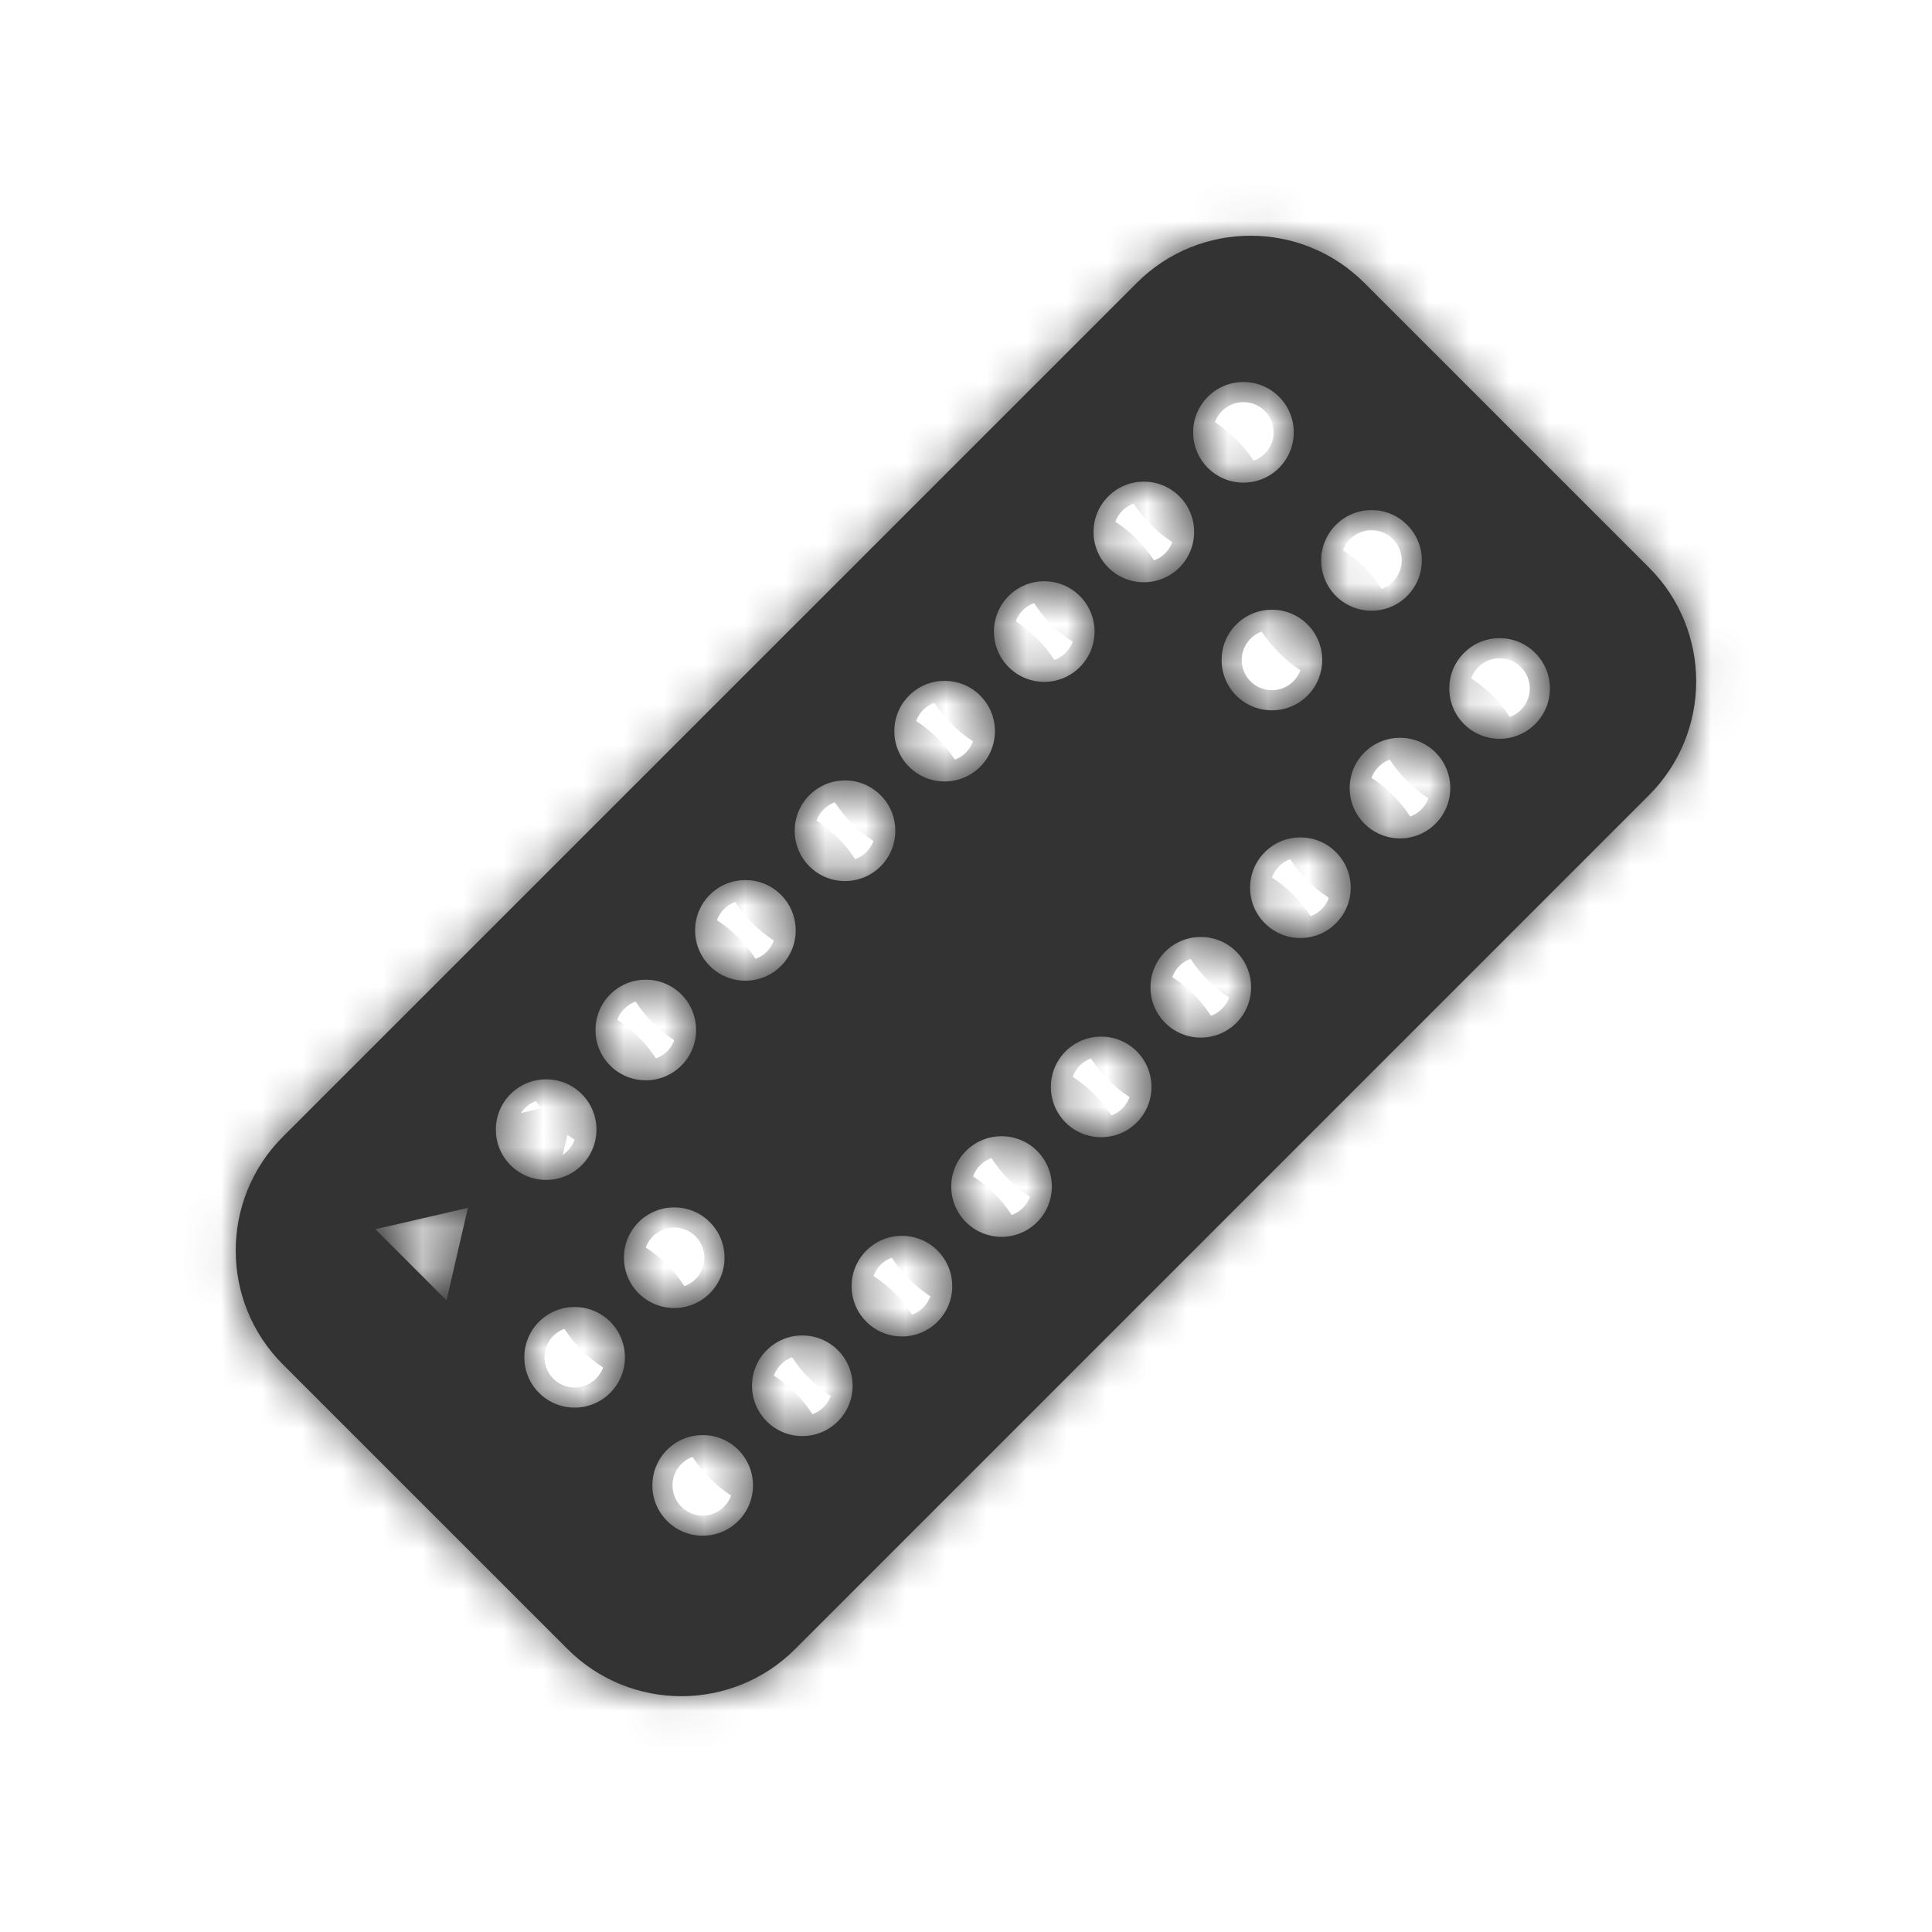 <svg width="48" height="48" viewBox="0 0 48 48" fill="none" xmlns="http://www.w3.org/2000/svg">
<mask id="path-1-inside-1" fill="white">
<path fill-rule="evenodd" clip-rule="evenodd" d="M7.028 33.899C5.466 32.337 5.466 29.804 7.028 28.242L28.242 7.029C29.804 5.466 32.336 5.466 33.898 7.029L40.969 14.1C42.532 15.662 42.532 18.194 40.969 19.756L19.756 40.97C18.194 42.532 15.662 42.532 14.1 40.97L7.028 33.899ZM16.928 24.706C17.416 25.194 17.416 25.986 16.928 26.474C16.44 26.962 15.648 26.962 15.16 26.474C14.672 25.986 14.672 25.194 15.16 24.706C15.648 24.218 16.44 24.218 16.928 24.706ZM19.403 23.999C19.891 23.511 19.891 22.72 19.403 22.231C18.915 21.743 18.123 21.743 17.635 22.231C17.147 22.72 17.147 23.511 17.635 23.999C18.123 24.487 18.915 24.487 19.403 23.999ZM21.878 19.756C22.366 20.245 22.366 21.036 21.878 21.524C21.39 22.012 20.598 22.012 20.11 21.524C19.622 21.036 19.622 20.245 20.11 19.756C20.598 19.268 21.39 19.268 21.878 19.756ZM24.353 19.049C24.841 18.561 24.841 17.77 24.353 17.282C23.864 16.793 23.073 16.793 22.585 17.282C22.097 17.77 22.097 18.561 22.585 19.049C23.073 19.537 23.864 19.537 24.353 19.049ZM26.827 14.807C27.316 15.295 27.316 16.086 26.827 16.574C26.339 17.063 25.548 17.063 25.06 16.574C24.572 16.086 24.572 15.295 25.06 14.807C25.548 14.319 26.339 14.319 26.827 14.807ZM29.302 14.1C29.79 13.611 29.79 12.82 29.302 12.332C28.814 11.844 28.023 11.844 27.535 12.332C27.046 12.82 27.046 13.611 27.535 14.1C28.023 14.588 28.814 14.588 29.302 14.1ZM32.484 15.514C32.972 16.002 32.972 16.793 32.484 17.282C31.996 17.77 31.205 17.77 30.716 17.282C30.228 16.793 30.228 16.002 30.716 15.514C31.205 15.026 31.996 15.026 32.484 15.514ZM14.453 28.949C14.941 28.461 14.941 27.669 14.453 27.181C13.965 26.693 13.174 26.693 12.685 27.181C12.197 27.669 12.197 28.461 12.685 28.949C13.174 29.437 13.965 29.437 14.453 28.949ZM11.625 30.009L11.094 32.308L9.327 30.54L11.625 30.009ZM23.292 32.838C23.78 32.35 23.78 31.558 23.292 31.07C22.804 30.582 22.012 30.582 21.524 31.07C21.036 31.558 21.036 32.35 21.524 32.838C22.012 33.326 22.804 33.326 23.292 32.838ZM25.767 28.595C26.255 29.083 26.255 29.875 25.767 30.363C25.279 30.851 24.487 30.851 23.999 30.363C23.511 29.875 23.511 29.083 23.999 28.595C24.487 28.107 25.279 28.107 25.767 28.595ZM28.242 27.888C28.73 27.4 28.73 26.609 28.242 26.12C27.754 25.632 26.962 25.632 26.474 26.12C25.986 26.609 25.986 27.4 26.474 27.888C26.962 28.376 27.754 28.376 28.242 27.888ZM30.717 23.645C31.205 24.134 31.205 24.925 30.717 25.413C30.228 25.901 29.437 25.901 28.949 25.413C28.461 24.925 28.461 24.134 28.949 23.645C29.437 23.157 30.228 23.157 30.717 23.645ZM33.191 22.938C33.68 22.45 33.68 21.659 33.191 21.171C32.703 20.683 31.912 20.683 31.424 21.171C30.936 21.659 30.936 22.45 31.424 22.938C31.912 23.427 32.703 23.427 33.191 22.938ZM35.666 18.696C36.154 19.184 36.154 19.975 35.666 20.463C35.178 20.952 34.387 20.952 33.898 20.463C33.41 19.975 33.41 19.184 33.898 18.696C34.387 18.208 35.178 18.208 35.666 18.696ZM31.777 11.625C32.265 11.136 32.265 10.345 31.777 9.857C31.289 9.369 30.498 9.369 30.009 9.857C29.521 10.345 29.521 11.136 30.009 11.625C30.498 12.113 31.289 12.113 31.777 11.625ZM38.141 16.221C38.629 16.709 38.629 17.5 38.141 17.989C37.653 18.477 36.861 18.477 36.373 17.989C35.885 17.5 35.885 16.709 36.373 16.221C36.861 15.733 37.653 15.733 38.141 16.221ZM34.959 14.807C35.447 14.319 35.447 13.527 34.959 13.039C34.471 12.551 33.68 12.551 33.191 13.039C32.703 13.527 32.703 14.319 33.191 14.807C33.68 15.295 34.471 15.295 34.959 14.807ZM20.817 33.545C21.305 34.033 21.305 34.825 20.817 35.313C20.329 35.801 19.537 35.801 19.049 35.313C18.561 34.825 18.561 34.033 19.049 33.545C19.537 33.057 20.329 33.057 20.817 33.545ZM18.342 37.788C18.83 37.3 18.83 36.508 18.342 36.02C17.854 35.532 17.062 35.532 16.574 36.02C16.086 36.508 16.086 37.3 16.574 37.788C17.062 38.276 17.854 38.276 18.342 37.788ZM15.16 32.838C15.648 33.326 15.648 34.117 15.16 34.606C14.672 35.094 13.881 35.094 13.392 34.606C12.904 34.117 12.904 33.326 13.392 32.838C13.881 32.35 14.672 32.35 15.16 32.838ZM17.635 32.131C18.123 31.643 18.123 30.851 17.635 30.363C17.147 29.875 16.355 29.875 15.867 30.363C15.379 30.851 15.379 31.643 15.867 32.131C16.355 32.619 17.147 32.619 17.635 32.131Z"/>
</mask>
<path fill-rule="evenodd" clip-rule="evenodd" d="M7.028 33.899C5.466 32.337 5.466 29.804 7.028 28.242L28.242 7.029C29.804 5.466 32.336 5.466 33.898 7.029L40.969 14.1C42.532 15.662 42.532 18.194 40.969 19.756L19.756 40.97C18.194 42.532 15.662 42.532 14.1 40.97L7.028 33.899ZM16.928 24.706C17.416 25.194 17.416 25.986 16.928 26.474C16.44 26.962 15.648 26.962 15.16 26.474C14.672 25.986 14.672 25.194 15.16 24.706C15.648 24.218 16.44 24.218 16.928 24.706ZM19.403 23.999C19.891 23.511 19.891 22.72 19.403 22.231C18.915 21.743 18.123 21.743 17.635 22.231C17.147 22.72 17.147 23.511 17.635 23.999C18.123 24.487 18.915 24.487 19.403 23.999ZM21.878 19.756C22.366 20.245 22.366 21.036 21.878 21.524C21.39 22.012 20.598 22.012 20.11 21.524C19.622 21.036 19.622 20.245 20.11 19.756C20.598 19.268 21.39 19.268 21.878 19.756ZM24.353 19.049C24.841 18.561 24.841 17.77 24.353 17.282C23.864 16.793 23.073 16.793 22.585 17.282C22.097 17.77 22.097 18.561 22.585 19.049C23.073 19.537 23.864 19.537 24.353 19.049ZM26.827 14.807C27.316 15.295 27.316 16.086 26.827 16.574C26.339 17.063 25.548 17.063 25.06 16.574C24.572 16.086 24.572 15.295 25.06 14.807C25.548 14.319 26.339 14.319 26.827 14.807ZM29.302 14.1C29.79 13.611 29.79 12.82 29.302 12.332C28.814 11.844 28.023 11.844 27.535 12.332C27.046 12.82 27.046 13.611 27.535 14.1C28.023 14.588 28.814 14.588 29.302 14.1ZM32.484 15.514C32.972 16.002 32.972 16.793 32.484 17.282C31.996 17.77 31.205 17.77 30.716 17.282C30.228 16.793 30.228 16.002 30.716 15.514C31.205 15.026 31.996 15.026 32.484 15.514ZM14.453 28.949C14.941 28.461 14.941 27.669 14.453 27.181C13.965 26.693 13.174 26.693 12.685 27.181C12.197 27.669 12.197 28.461 12.685 28.949C13.174 29.437 13.965 29.437 14.453 28.949ZM11.625 30.009L11.094 32.308L9.327 30.54L11.625 30.009ZM23.292 32.838C23.78 32.35 23.78 31.558 23.292 31.07C22.804 30.582 22.012 30.582 21.524 31.07C21.036 31.558 21.036 32.35 21.524 32.838C22.012 33.326 22.804 33.326 23.292 32.838ZM25.767 28.595C26.255 29.083 26.255 29.875 25.767 30.363C25.279 30.851 24.487 30.851 23.999 30.363C23.511 29.875 23.511 29.083 23.999 28.595C24.487 28.107 25.279 28.107 25.767 28.595ZM28.242 27.888C28.73 27.4 28.73 26.609 28.242 26.12C27.754 25.632 26.962 25.632 26.474 26.12C25.986 26.609 25.986 27.4 26.474 27.888C26.962 28.376 27.754 28.376 28.242 27.888ZM30.717 23.645C31.205 24.134 31.205 24.925 30.717 25.413C30.228 25.901 29.437 25.901 28.949 25.413C28.461 24.925 28.461 24.134 28.949 23.645C29.437 23.157 30.228 23.157 30.717 23.645ZM33.191 22.938C33.68 22.45 33.68 21.659 33.191 21.171C32.703 20.683 31.912 20.683 31.424 21.171C30.936 21.659 30.936 22.45 31.424 22.938C31.912 23.427 32.703 23.427 33.191 22.938ZM35.666 18.696C36.154 19.184 36.154 19.975 35.666 20.463C35.178 20.952 34.387 20.952 33.898 20.463C33.41 19.975 33.41 19.184 33.898 18.696C34.387 18.208 35.178 18.208 35.666 18.696ZM31.777 11.625C32.265 11.136 32.265 10.345 31.777 9.857C31.289 9.369 30.498 9.369 30.009 9.857C29.521 10.345 29.521 11.136 30.009 11.625C30.498 12.113 31.289 12.113 31.777 11.625ZM38.141 16.221C38.629 16.709 38.629 17.5 38.141 17.989C37.653 18.477 36.861 18.477 36.373 17.989C35.885 17.5 35.885 16.709 36.373 16.221C36.861 15.733 37.653 15.733 38.141 16.221ZM34.959 14.807C35.447 14.319 35.447 13.527 34.959 13.039C34.471 12.551 33.68 12.551 33.191 13.039C32.703 13.527 32.703 14.319 33.191 14.807C33.68 15.295 34.471 15.295 34.959 14.807ZM20.817 33.545C21.305 34.033 21.305 34.825 20.817 35.313C20.329 35.801 19.537 35.801 19.049 35.313C18.561 34.825 18.561 34.033 19.049 33.545C19.537 33.057 20.329 33.057 20.817 33.545ZM18.342 37.788C18.83 37.3 18.83 36.508 18.342 36.02C17.854 35.532 17.062 35.532 16.574 36.02C16.086 36.508 16.086 37.3 16.574 37.788C17.062 38.276 17.854 38.276 18.342 37.788ZM15.16 32.838C15.648 33.326 15.648 34.117 15.16 34.606C14.672 35.094 13.881 35.094 13.392 34.606C12.904 34.117 12.904 33.326 13.392 32.838C13.881 32.35 14.672 32.35 15.16 32.838ZM17.635 32.131C18.123 31.643 18.123 30.851 17.635 30.363C17.147 29.875 16.355 29.875 15.867 30.363C15.379 30.851 15.379 31.643 15.867 32.131C16.355 32.619 17.147 32.619 17.635 32.131Z" fill="#333333"/>
<path d="M7.028 28.242L8.443 29.656H8.443L7.028 28.242ZM7.028 33.899L8.443 32.484H8.443L7.028 33.899ZM28.242 7.029L26.827 5.614V5.614L28.242 7.029ZM33.898 7.029L35.313 5.614V5.614L33.898 7.029ZM40.969 14.1L42.384 12.685V12.685L40.969 14.1ZM40.969 19.756L42.384 21.171V21.171L40.969 19.756ZM19.756 40.97L21.171 42.384V42.384L19.756 40.97ZM14.1 40.97L15.514 39.555L15.514 39.555L14.1 40.97ZM19.403 22.231L17.989 23.645L17.989 23.645L19.403 22.231ZM17.635 22.231L19.049 23.645L19.049 23.645L17.635 22.231ZM21.878 21.524L20.463 20.11L20.463 20.11L21.878 21.524ZM21.878 19.756L20.463 21.171L20.463 21.171L21.878 19.756ZM29.302 14.1L27.888 12.685V12.685L29.302 14.1ZM27.535 14.1L28.949 12.685V12.685L27.535 14.1ZM11.094 32.308L9.68 33.722L12.232 36.273L13.043 32.757L11.094 32.308ZM11.625 30.009L13.573 30.459L14.293 27.341L11.175 28.061L11.625 30.009ZM9.327 30.54L8.877 28.591L5.361 29.402L7.912 31.954L9.327 30.54ZM21.524 31.07L22.938 32.484V32.484L21.524 31.07ZM21.524 32.838L22.938 31.424V31.424L21.524 32.838ZM38.141 17.989L36.727 16.574L36.727 16.574L38.141 17.989ZM38.141 16.221L36.727 17.635L36.727 17.635L38.141 16.221ZM34.959 13.039L33.545 14.453L34.959 13.039ZM18.342 37.788L16.928 36.373L16.928 36.373L18.342 37.788ZM16.574 37.788L17.988 36.373L17.988 36.373L16.574 37.788ZM13.392 34.606L14.807 33.191L14.807 33.191L13.392 34.606ZM13.392 32.838L14.807 34.252L14.807 34.252L13.392 32.838ZM5.614 26.828C3.271 29.171 3.271 32.97 5.614 35.313L8.443 32.484C7.662 31.703 7.662 30.437 8.443 29.656L5.614 26.828ZM26.827 5.614L5.614 26.828L8.443 29.656L29.656 8.443L26.827 5.614ZM35.313 5.614C32.969 3.271 29.171 3.271 26.827 5.614L29.656 8.443C30.437 7.662 31.703 7.662 32.484 8.443L35.313 5.614ZM42.384 12.685L35.313 5.614L32.484 8.443L39.555 15.514L42.384 12.685ZM42.384 21.171C44.727 18.828 44.727 15.028 42.384 12.685L39.555 15.514C40.336 16.295 40.336 17.561 39.555 18.342L42.384 21.171ZM21.171 42.384L42.384 21.171L39.555 18.342L18.342 39.555L21.171 42.384ZM12.685 42.384C15.028 44.727 18.827 44.727 21.171 42.384L18.342 39.555C17.561 40.337 16.295 40.337 15.514 39.555L12.685 42.384ZM5.614 35.313L12.685 42.384L15.514 39.555L8.443 32.484L5.614 35.313ZM18.342 27.888C19.611 26.619 19.611 24.561 18.342 23.292L15.514 26.12C15.221 25.828 15.221 25.353 15.514 25.06L18.342 27.888ZM13.746 27.888C15.015 29.157 17.073 29.157 18.342 27.888L15.514 25.06C15.807 24.767 16.282 24.767 16.575 25.06L13.746 27.888ZM13.746 23.292C12.477 24.561 12.477 26.619 13.746 27.888L16.575 25.06C16.867 25.353 16.867 25.828 16.575 26.12L13.746 23.292ZM18.342 23.292C17.073 22.023 15.015 22.023 13.746 23.292L16.575 26.12C16.282 26.413 15.807 26.413 15.514 26.12L18.342 23.292ZM17.989 23.645C17.696 23.353 17.696 22.878 17.989 22.585L20.817 25.413C22.086 24.144 22.086 22.086 20.817 20.817L17.989 23.645ZM19.049 23.645C18.756 23.938 18.282 23.938 17.989 23.645L20.817 20.817C19.548 19.548 17.49 19.548 16.221 20.817L19.049 23.645ZM19.049 22.585C19.342 22.878 19.342 23.353 19.049 23.645L16.221 20.817C14.952 22.086 14.952 24.144 16.221 25.413L19.049 22.585ZM17.989 22.585C18.282 22.292 18.756 22.292 19.049 22.585L16.221 25.413C17.49 26.683 19.548 26.683 20.817 25.413L17.989 22.585ZM23.292 22.938C24.561 21.669 24.561 19.611 23.292 18.342L20.463 21.171C20.171 20.878 20.171 20.403 20.463 20.11L23.292 22.938ZM18.696 22.938C19.965 24.208 22.023 24.208 23.292 22.938L20.463 20.11C20.756 19.817 21.231 19.817 21.524 20.11L18.696 22.938ZM18.696 18.342C17.427 19.611 17.427 21.669 18.696 22.938L21.524 20.11C21.817 20.403 21.817 20.878 21.524 21.171L18.696 18.342ZM23.292 18.342C22.023 17.073 19.965 17.073 18.696 18.342L21.524 21.171C21.231 21.463 20.756 21.464 20.463 21.171L23.292 18.342ZM22.938 18.696C22.645 18.403 22.645 17.928 22.938 17.635L25.767 20.463C27.036 19.194 27.036 17.137 25.767 15.867L22.938 18.696ZM23.999 18.696C23.706 18.989 23.231 18.989 22.938 18.696L25.767 15.867C24.498 14.598 22.44 14.598 21.171 15.867L23.999 18.696ZM23.999 17.635C24.292 17.928 24.292 18.403 23.999 18.696L21.171 15.867C19.901 17.137 19.901 19.194 21.171 20.463L23.999 17.635ZM22.938 17.635C23.231 17.342 23.706 17.342 23.999 17.635L21.171 20.463C22.44 21.733 24.498 21.733 25.767 20.463L22.938 17.635ZM28.242 17.989C29.511 16.72 29.511 14.662 28.242 13.393L25.413 16.221C25.12 15.928 25.12 15.453 25.413 15.16L28.242 17.989ZM23.645 17.989C24.915 19.258 26.972 19.258 28.242 17.989L25.413 15.16C25.706 14.867 26.181 14.867 26.474 15.16L23.645 17.989ZM23.645 13.393C22.376 14.662 22.376 16.72 23.645 17.989L26.474 15.16C26.767 15.453 26.767 15.928 26.474 16.221L23.645 13.393ZM28.242 13.393C26.972 12.123 24.915 12.123 23.645 13.393L26.474 16.221C26.181 16.514 25.706 16.514 25.413 16.221L28.242 13.393ZM27.888 13.746C27.595 13.453 27.595 12.978 27.888 12.685L30.716 15.514C31.986 14.245 31.986 12.187 30.716 10.918L27.888 13.746ZM28.949 13.746C28.656 14.039 28.181 14.039 27.888 13.746L30.716 10.918C29.447 9.648 27.39 9.648 26.12 10.918L28.949 13.746ZM28.949 12.685C29.242 12.978 29.242 13.453 28.949 13.746L26.12 10.918C24.851 12.187 24.851 14.245 26.12 15.514L28.949 12.685ZM27.888 12.685C28.181 12.393 28.656 12.393 28.949 12.685L26.12 15.514C27.39 16.783 29.447 16.783 30.716 15.514L27.888 12.685ZM33.898 18.696C35.168 17.427 35.168 15.369 33.898 14.1L31.07 16.928C30.777 16.635 30.777 16.16 31.07 15.867L33.898 18.696ZM29.302 18.696C30.571 19.965 32.629 19.965 33.898 18.696L31.07 15.867C31.363 15.574 31.838 15.574 32.131 15.867L29.302 18.696ZM29.302 14.1C28.033 15.369 28.033 17.427 29.302 18.696L32.131 15.867C32.423 16.16 32.423 16.635 32.131 16.928L29.302 14.1ZM33.898 14.1C32.629 12.83 30.571 12.83 29.302 14.1L32.131 16.928C31.838 17.221 31.363 17.221 31.07 16.928L33.898 14.1ZM13.039 28.595C12.746 28.302 12.746 27.828 13.039 27.535L15.867 30.363C17.137 29.094 17.137 27.036 15.867 25.767L13.039 28.595ZM14.1 28.595C13.807 28.888 13.332 28.888 13.039 28.595L15.867 25.767C14.598 24.498 12.54 24.498 11.271 25.767L14.1 28.595ZM14.1 27.535C14.393 27.828 14.393 28.302 14.1 28.595L11.271 25.767C10.002 27.036 10.002 29.094 11.271 30.363L14.1 27.535ZM13.039 27.535C13.332 27.242 13.807 27.242 14.1 27.535L11.271 30.363C12.54 31.632 14.598 31.632 15.867 30.363L13.039 27.535ZM13.043 32.757L13.573 30.459L9.676 29.56L9.146 31.858L13.043 32.757ZM7.912 31.954L9.68 33.722L12.508 30.893L10.741 29.126L7.912 31.954ZM11.175 28.061L8.877 28.591L9.776 32.489L12.074 31.958L11.175 28.061ZM21.878 32.484C21.585 32.191 21.585 31.717 21.878 31.424L24.706 34.252C25.975 32.983 25.975 30.925 24.706 29.656L21.878 32.484ZM22.938 32.484C22.645 32.777 22.171 32.777 21.878 32.484L24.706 29.656C23.437 28.387 21.379 28.387 20.11 29.656L22.938 32.484ZM22.938 31.424C23.231 31.717 23.231 32.191 22.938 32.484L20.11 29.656C18.841 30.925 18.841 32.983 20.11 34.252L22.938 31.424ZM21.878 31.424C22.171 31.131 22.645 31.131 22.938 31.424L20.11 34.252C21.379 35.521 23.437 35.521 24.706 34.252L21.878 31.424ZM27.181 31.777C28.45 30.508 28.45 28.45 27.181 27.181L24.353 30.009C24.06 29.717 24.06 29.242 24.353 28.949L27.181 31.777ZM22.585 31.777C23.854 33.046 25.912 33.046 27.181 31.777L24.353 28.949C24.646 28.656 25.12 28.656 25.413 28.949L22.585 31.777ZM22.585 27.181C21.316 28.45 21.316 30.508 22.585 31.777L25.413 28.949C25.706 29.242 25.706 29.717 25.413 30.009L22.585 27.181ZM27.181 27.181C25.912 25.912 23.854 25.912 22.585 27.181L25.413 30.009C25.12 30.302 24.646 30.302 24.353 30.009L27.181 27.181ZM26.828 27.535C26.535 27.242 26.535 26.767 26.828 26.474L29.656 29.302C30.925 28.033 30.925 25.975 29.656 24.706L26.828 27.535ZM27.888 27.535C27.595 27.828 27.12 27.828 26.828 27.535L29.656 24.706C28.387 23.437 26.329 23.437 25.06 24.706L27.888 27.535ZM27.888 26.474C28.181 26.767 28.181 27.242 27.888 27.535L25.06 24.706C23.791 25.975 23.791 28.033 25.06 29.302L27.888 26.474ZM26.828 26.474C27.12 26.181 27.595 26.181 27.888 26.474L25.06 29.302C26.329 30.572 28.387 30.572 29.656 29.302L26.828 26.474ZM32.131 26.828C33.4 25.558 33.4 23.5 32.131 22.231L29.302 25.06C29.009 24.767 29.009 24.292 29.302 23.999L32.131 26.828ZM27.535 26.828C28.804 28.097 30.862 28.097 32.131 26.828L29.302 23.999C29.595 23.706 30.07 23.706 30.363 23.999L27.535 26.828ZM27.535 22.231C26.265 23.5 26.265 25.558 27.535 26.828L30.363 23.999C30.656 24.292 30.656 24.767 30.363 25.06L27.535 22.231ZM32.131 22.231C30.862 20.962 28.804 20.962 27.535 22.231L30.363 25.06C30.07 25.353 29.595 25.353 29.302 25.06L32.131 22.231ZM31.777 22.585C31.484 22.292 31.484 21.817 31.777 21.524L34.606 24.353C35.875 23.083 35.875 21.026 34.606 19.756L31.777 22.585ZM32.838 22.585C32.545 22.878 32.07 22.878 31.777 22.585L34.606 19.756C33.337 18.487 31.279 18.487 30.009 19.756L32.838 22.585ZM32.838 21.524C33.131 21.817 33.131 22.292 32.838 22.585L30.009 19.756C28.74 21.026 28.74 23.083 30.009 24.353L32.838 21.524ZM31.777 21.524C32.07 21.231 32.545 21.231 32.838 21.524L30.009 24.353C31.279 25.622 33.337 25.622 34.606 24.353L31.777 21.524ZM37.081 21.878C38.35 20.609 38.35 18.551 37.081 17.282L34.252 20.11C33.959 19.817 33.959 19.342 34.252 19.049L37.081 21.878ZM32.484 21.878C33.754 23.147 35.811 23.147 37.081 21.878L34.252 19.049C34.545 18.756 35.02 18.756 35.313 19.049L32.484 21.878ZM32.484 17.282C31.215 18.551 31.215 20.609 32.484 21.878L35.313 19.049C35.606 19.342 35.606 19.817 35.313 20.11L32.484 17.282ZM37.081 17.282C35.811 16.012 33.754 16.012 32.484 17.282L35.313 20.11C35.02 20.403 34.545 20.403 34.252 20.11L37.081 17.282ZM30.363 11.271C30.07 10.978 30.07 10.503 30.363 10.21L33.191 13.039C34.461 11.77 34.461 9.712 33.191 8.443L30.363 11.271ZM31.424 11.271C31.131 11.564 30.656 11.564 30.363 11.271L33.191 8.443C31.922 7.173 29.864 7.173 28.595 8.443L31.424 11.271ZM31.424 10.21C31.716 10.503 31.716 10.978 31.424 11.271L28.595 8.443C27.326 9.712 27.326 11.77 28.595 13.039L31.424 10.21ZM30.363 10.21C30.656 9.918 31.131 9.918 31.424 10.21L28.595 13.039C29.864 14.308 31.922 14.308 33.191 13.039L30.363 10.21ZM39.555 19.403C40.825 18.134 40.825 16.076 39.555 14.807L36.727 17.635C36.434 17.342 36.434 16.867 36.727 16.574L39.555 19.403ZM34.959 19.403C36.228 20.672 38.286 20.672 39.555 19.403L36.727 16.574C37.02 16.282 37.495 16.282 37.788 16.574L34.959 19.403ZM34.959 14.807C33.69 16.076 33.69 18.134 34.959 19.403L37.788 16.574C38.081 16.867 38.081 17.342 37.788 17.635L34.959 14.807ZM39.555 14.807C38.286 13.537 36.228 13.537 34.959 14.807L37.788 17.635C37.495 17.928 37.02 17.928 36.727 17.635L39.555 14.807ZM33.545 14.453C33.252 14.16 33.252 13.685 33.545 13.392L36.373 16.221C37.643 14.952 37.643 12.894 36.373 11.625L33.545 14.453ZM34.606 14.453C34.313 14.746 33.838 14.746 33.545 14.453L36.373 11.625C35.104 10.355 33.046 10.355 31.777 11.625L34.606 14.453ZM34.606 13.392C34.898 13.685 34.898 14.16 34.606 14.453L31.777 11.625C30.508 12.894 30.508 14.952 31.777 16.221L34.606 13.392ZM33.545 13.392C33.838 13.1 34.313 13.1 34.606 13.392L31.777 16.221C33.046 17.49 35.104 17.49 36.373 16.221L33.545 13.392ZM22.231 36.727C23.5 35.458 23.5 33.4 22.231 32.131L19.403 34.959C19.11 34.666 19.11 34.191 19.403 33.899L22.231 36.727ZM17.635 36.727C18.904 37.996 20.962 37.996 22.231 36.727L19.403 33.899C19.696 33.606 20.171 33.606 20.463 33.899L17.635 36.727ZM17.635 32.131C16.366 33.4 16.366 35.458 17.635 36.727L20.463 33.899C20.756 34.191 20.756 34.666 20.463 34.959L17.635 32.131ZM22.231 32.131C20.962 30.862 18.904 30.862 17.635 32.131L20.463 34.959C20.171 35.252 19.696 35.252 19.403 34.959L22.231 32.131ZM16.928 37.434C16.635 37.141 16.635 36.666 16.928 36.373L19.756 39.202C21.026 37.933 21.026 35.875 19.756 34.606L16.928 37.434ZM17.988 37.434C17.696 37.727 17.221 37.727 16.928 37.434L19.756 34.606C18.487 33.337 16.429 33.337 15.16 34.606L17.988 37.434ZM17.988 36.373C18.281 36.666 18.281 37.141 17.988 37.434L15.16 34.606C13.891 35.875 13.891 37.933 15.16 39.202L17.988 36.373ZM16.928 36.373C17.221 36.081 17.696 36.081 17.988 36.373L15.16 39.202C16.429 40.471 18.487 40.471 19.756 39.202L16.928 36.373ZM16.574 36.02C17.844 34.751 17.844 32.693 16.574 31.424L13.746 34.252C13.453 33.959 13.453 33.484 13.746 33.191L16.574 36.02ZM11.978 36.02C13.247 37.289 15.305 37.289 16.574 36.02L13.746 33.191C14.039 32.899 14.514 32.899 14.807 33.191L11.978 36.02ZM11.978 31.424C10.709 32.693 10.709 34.751 11.978 36.02L14.807 33.191C15.1 33.484 15.1 33.959 14.807 34.252L11.978 31.424ZM16.574 31.424C15.305 30.154 13.247 30.154 11.978 31.424L14.807 34.252C14.514 34.545 14.039 34.545 13.746 34.252L16.574 31.424ZM16.221 31.777C15.928 31.484 15.928 31.009 16.221 30.717L19.049 33.545C20.319 32.276 20.319 30.218 19.049 28.949L16.221 31.777ZM17.282 31.777C16.989 32.07 16.514 32.07 16.221 31.777L19.049 28.949C17.78 27.68 15.722 27.68 14.453 28.949L17.282 31.777ZM17.282 30.717C17.574 31.009 17.574 31.484 17.282 31.777L14.453 28.949C13.184 30.218 13.184 32.276 14.453 33.545L17.282 30.717ZM16.221 30.717C16.514 30.424 16.989 30.424 17.282 30.717L14.453 33.545C15.722 34.814 17.78 34.814 19.049 33.545L16.221 30.717Z" fill="#333333" mask="url(#path-1-inside-1)"/>
</svg>
